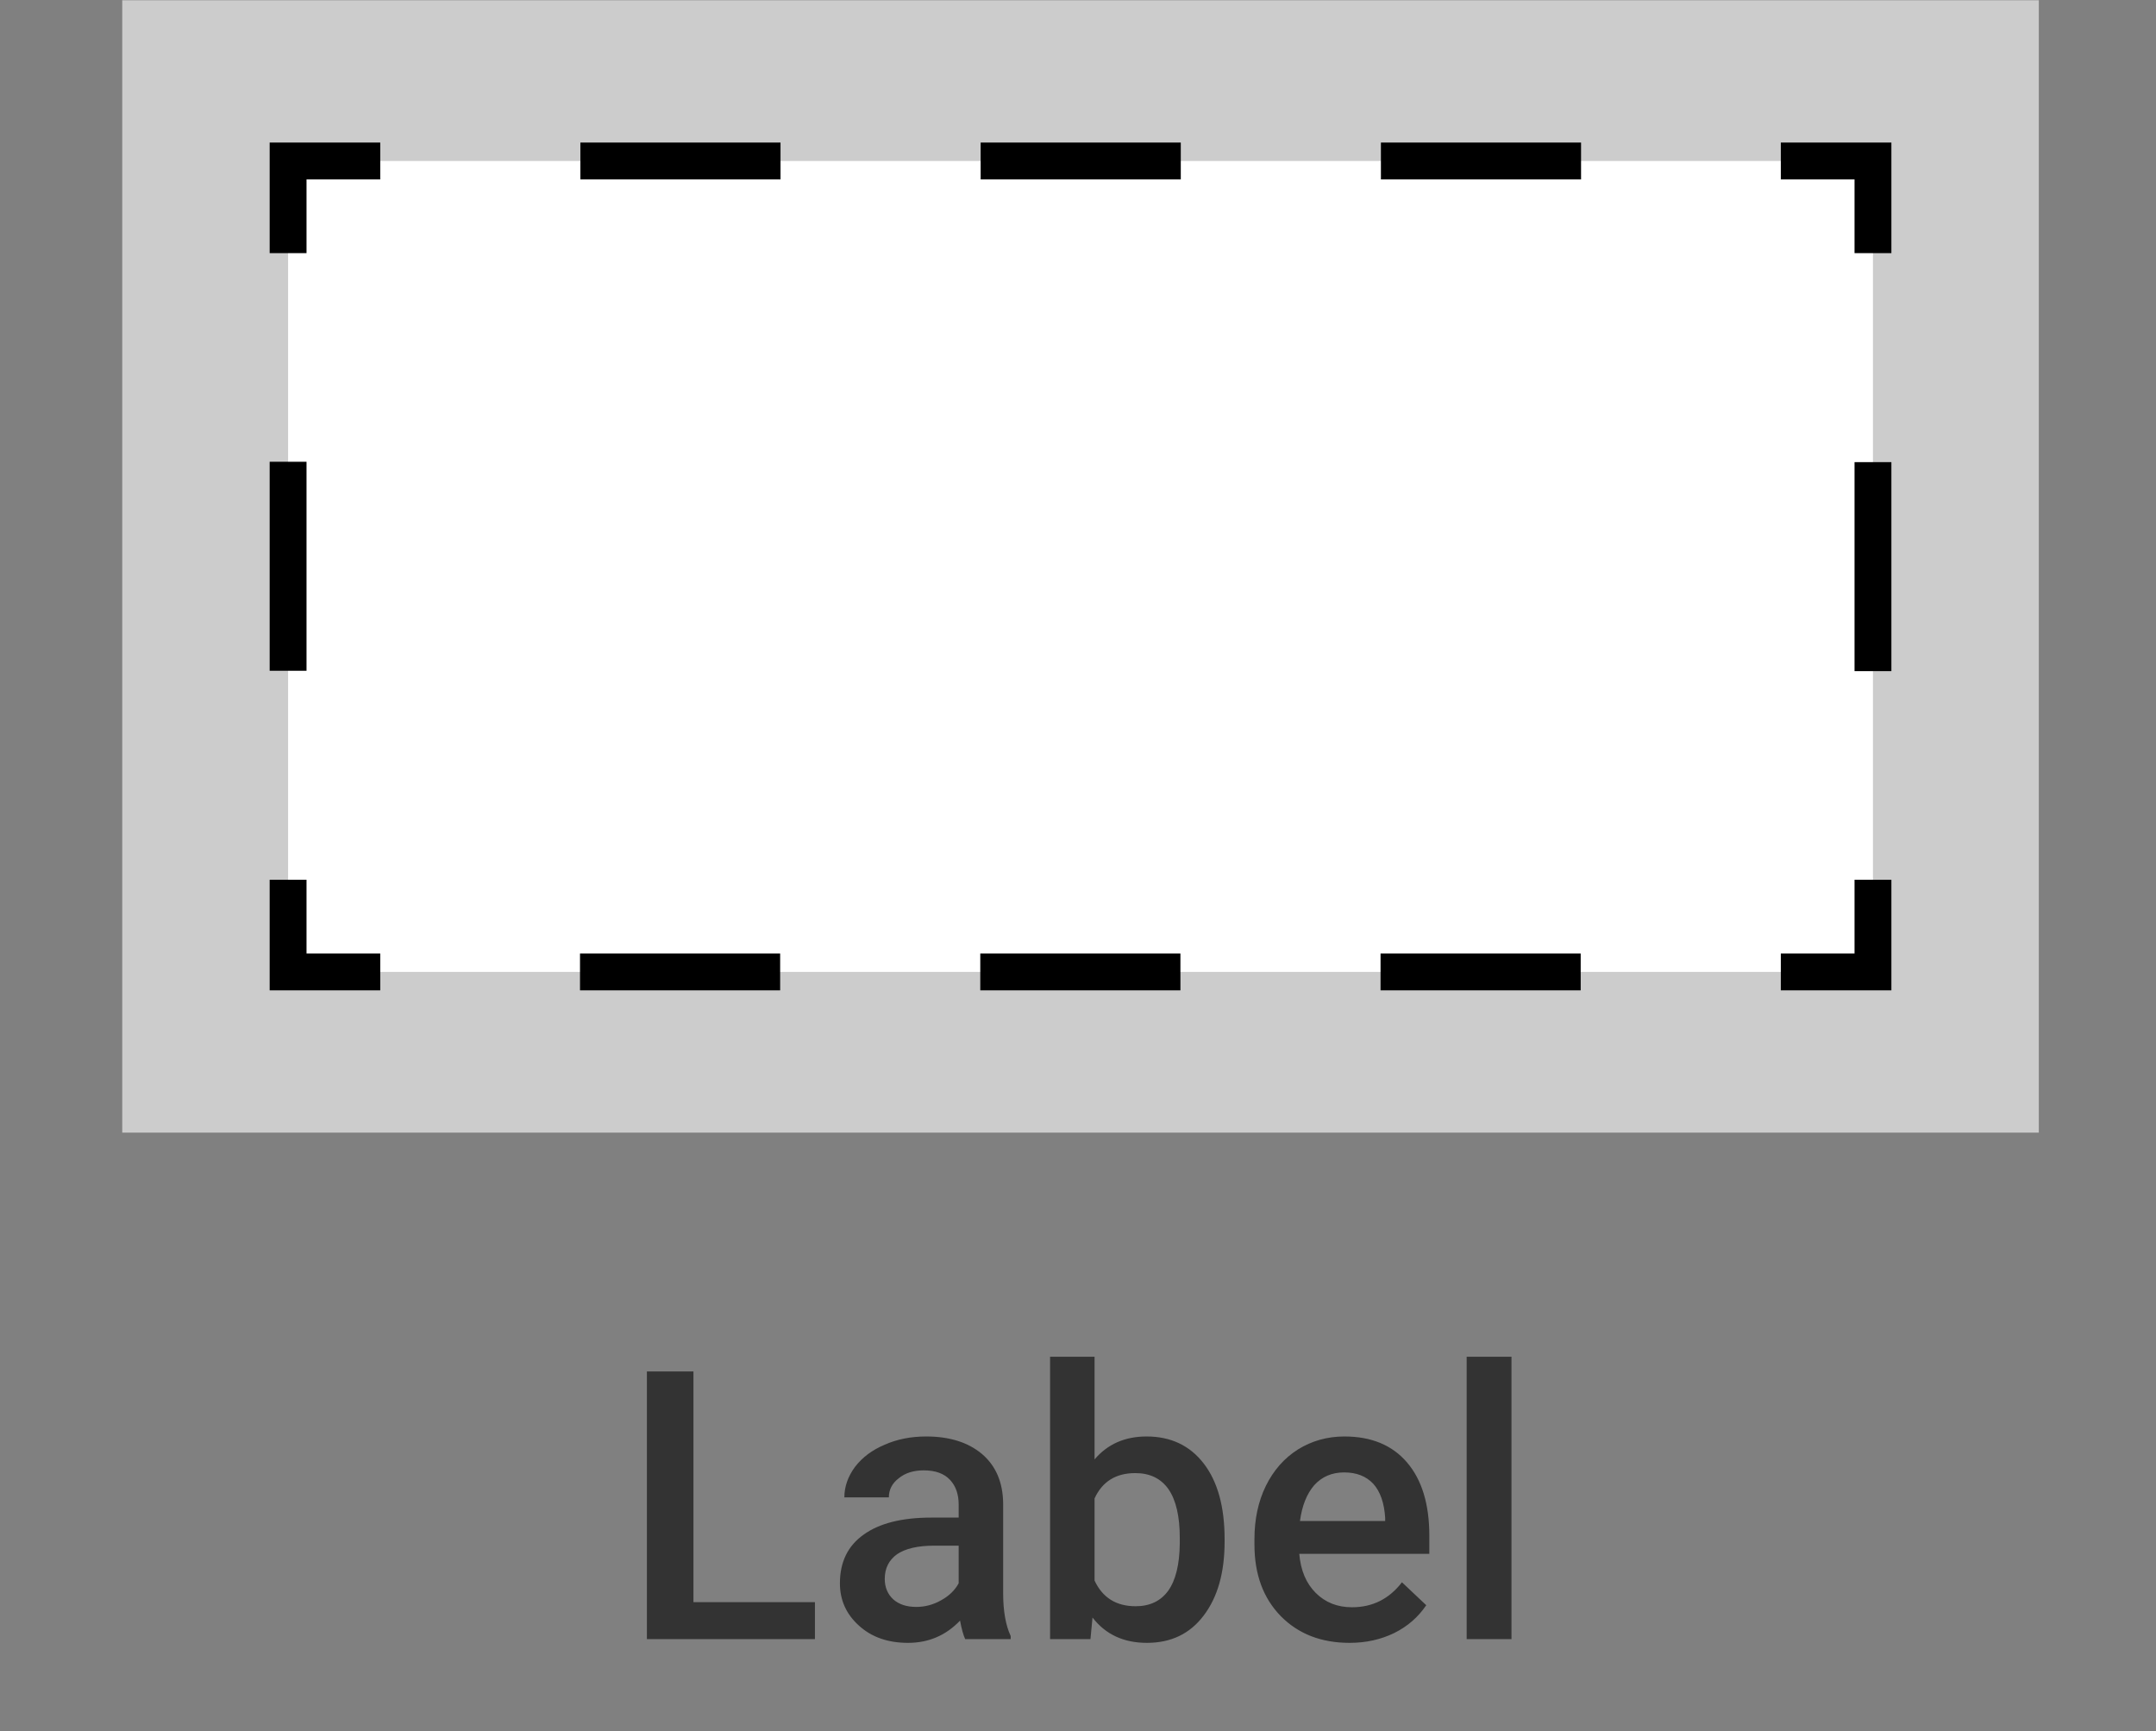 <?xml version="1.0" encoding="utf-8"?>
<svg viewBox="9 23 63 50.578" xmlns="http://www.w3.org/2000/svg">
  <rect x="9" y="23" width="63" height="50.578" fill="#808080" stroke="none"/>
  <defs>
    <style>.cls-1{fill:#fff;}.cls-2{fill:#ccc;}</style>
  </defs>
  <path d="M 29.263 63.071 L 29.263 69.811 L 32.813 69.811 L 32.813 70.891 L 27.903 70.891 L 27.903 63.071 L 29.263 63.071 ZM 38.533 70.891 L 37.203 70.891 C 37.15 70.778 37.1 70.598 37.053 70.351 C 36.64 70.784 36.133 71.001 35.533 71.001 C 34.947 71.001 34.47 70.834 34.103 70.501 C 33.73 70.168 33.543 69.754 33.543 69.261 C 33.543 68.641 33.773 68.168 34.233 67.841 C 34.693 67.508 35.353 67.341 36.213 67.341 L 37.013 67.341 L 37.013 66.961 C 37.013 66.661 36.93 66.421 36.763 66.241 C 36.59 66.054 36.333 65.961 35.993 65.961 C 35.693 65.961 35.45 66.038 35.263 66.191 C 35.07 66.338 34.973 66.524 34.973 66.751 L 33.673 66.751 C 33.673 66.438 33.777 66.141 33.983 65.861 C 34.197 65.581 34.487 65.364 34.853 65.211 C 35.213 65.051 35.617 64.971 36.063 64.971 C 36.743 64.971 37.287 65.141 37.693 65.481 C 38.1 65.828 38.307 66.311 38.313 66.931 L 38.313 69.551 C 38.313 70.071 38.387 70.488 38.533 70.801 L 38.533 70.891 Z M 35.773 69.951 C 36.027 69.951 36.267 69.888 36.493 69.761 C 36.727 69.634 36.9 69.468 37.013 69.261 L 37.013 68.161 L 36.303 68.161 C 35.823 68.161 35.46 68.244 35.213 68.411 C 34.973 68.584 34.853 68.824 34.853 69.131 C 34.853 69.378 34.937 69.578 35.103 69.731 C 35.27 69.878 35.493 69.951 35.773 69.951 ZM 44.784 67.971 L 44.784 68.041 C 44.784 68.948 44.58 69.668 44.174 70.201 C 43.774 70.734 43.22 71.001 42.514 71.001 C 41.834 71.001 41.304 70.754 40.924 70.261 L 40.864 70.891 L 39.684 70.891 L 39.684 62.641 L 40.984 62.641 L 40.984 65.641 C 41.364 65.194 41.87 64.971 42.504 64.971 C 43.21 64.971 43.767 65.234 44.174 65.761 C 44.58 66.288 44.784 67.024 44.784 67.971 Z M 43.474 68.101 L 43.474 67.931 C 43.474 67.304 43.364 66.831 43.144 66.511 C 42.924 66.198 42.6 66.041 42.174 66.041 C 41.607 66.041 41.21 66.288 40.984 66.781 L 40.984 69.181 C 41.217 69.681 41.617 69.931 42.184 69.931 C 42.597 69.931 42.914 69.781 43.134 69.481 C 43.354 69.174 43.467 68.714 43.474 68.101 ZM 48.436 71.001 C 47.609 71.001 46.939 70.741 46.426 70.221 C 45.912 69.694 45.656 68.998 45.656 68.131 L 45.656 67.971 C 45.656 67.391 45.766 66.874 45.986 66.421 C 46.212 65.961 46.526 65.604 46.926 65.351 C 47.332 65.098 47.786 64.971 48.286 64.971 C 49.072 64.971 49.682 65.224 50.116 65.731 C 50.549 66.238 50.766 66.951 50.766 67.871 L 50.766 68.401 L 46.966 68.401 C 47.006 68.881 47.166 69.261 47.446 69.541 C 47.726 69.821 48.079 69.961 48.506 69.961 C 49.106 69.961 49.592 69.718 49.966 69.231 L 50.676 69.901 C 50.442 70.248 50.132 70.518 49.746 70.711 C 49.352 70.904 48.916 71.001 48.436 71.001 Z M 48.276 66.021 C 47.922 66.021 47.632 66.144 47.406 66.391 C 47.186 66.644 47.046 66.994 46.986 67.441 L 49.476 67.441 L 49.476 67.351 C 49.449 66.911 49.332 66.578 49.126 66.351 C 48.919 66.131 48.636 66.021 48.276 66.021 ZM 53.167 62.641 L 53.167 70.891 L 51.857 70.891 L 51.857 62.641 L 53.167 62.641 Z" style="fill: rgb(51, 51, 51); white-space: pre;"/>
  <g id="g-1" data-name="Layer 2" transform="matrix(1.077, 0, 0, 1.077, -1.429, -2.991)" style="">
    <rect class="cls-1" x="13" y="24.14" width="52" height="30.72" style="fill: rgb(204, 204, 204);"/>
    <rect class="cls-2" x="17.5" y="28.5" width="43" height="22" style="fill: rgb(255, 255, 255);"/>
    <polyline class="cls-3" points="60.5 48 60.5 50.5 58 50.5" style="fill: none; stroke: rgb(0, 0, 0); stroke-miterlimit: 10;"/>
    <line class="cls-4" x1="52.57" y1="50.5" x2="22.71" y2="50.5" style="fill: none; stroke: rgb(0, 0, 0); stroke-dasharray: 5.43px, 5.43px; stroke-miterlimit: 10;"/>
    <polyline class="cls-3" points="20 50.5 17.5 50.5 17.5 48" style="fill: none; stroke: rgb(0, 0, 0); stroke-miterlimit: 10;"/>
    <line class="cls-5" x1="17.5" y1="42.33" x2="17.5" y2="33.83" style="fill: none; stroke: rgb(0, 0, 0); stroke-dasharray: 5.67px, 5.67px; stroke-miterlimit: 10;"/>
    <polyline class="cls-3" points="17.5 31 17.5 28.5 20 28.5" style="fill: none; stroke: rgb(0, 0, 0); stroke-miterlimit: 10;"/>
    <line class="cls-4" x1="25.43" y1="28.5" x2="55.29" y2="28.5" style="fill: none; stroke: rgb(0, 0, 0); stroke-dasharray: 5.43px, 5.43px; stroke-miterlimit: 10;"/>
    <polyline class="cls-3" points="58 28.5 60.5 28.5 60.5 31" style="fill: none; stroke: rgb(0, 0, 0); stroke-miterlimit: 10;"/>
    <line class="cls-5" x1="60.5" y1="36.67" x2="60.5" y2="45.17" style="fill: none; stroke: rgb(0, 0, 0); stroke-dasharray: 5.67px, 5.67px; stroke-miterlimit: 10;"/>
  </g>
</svg>